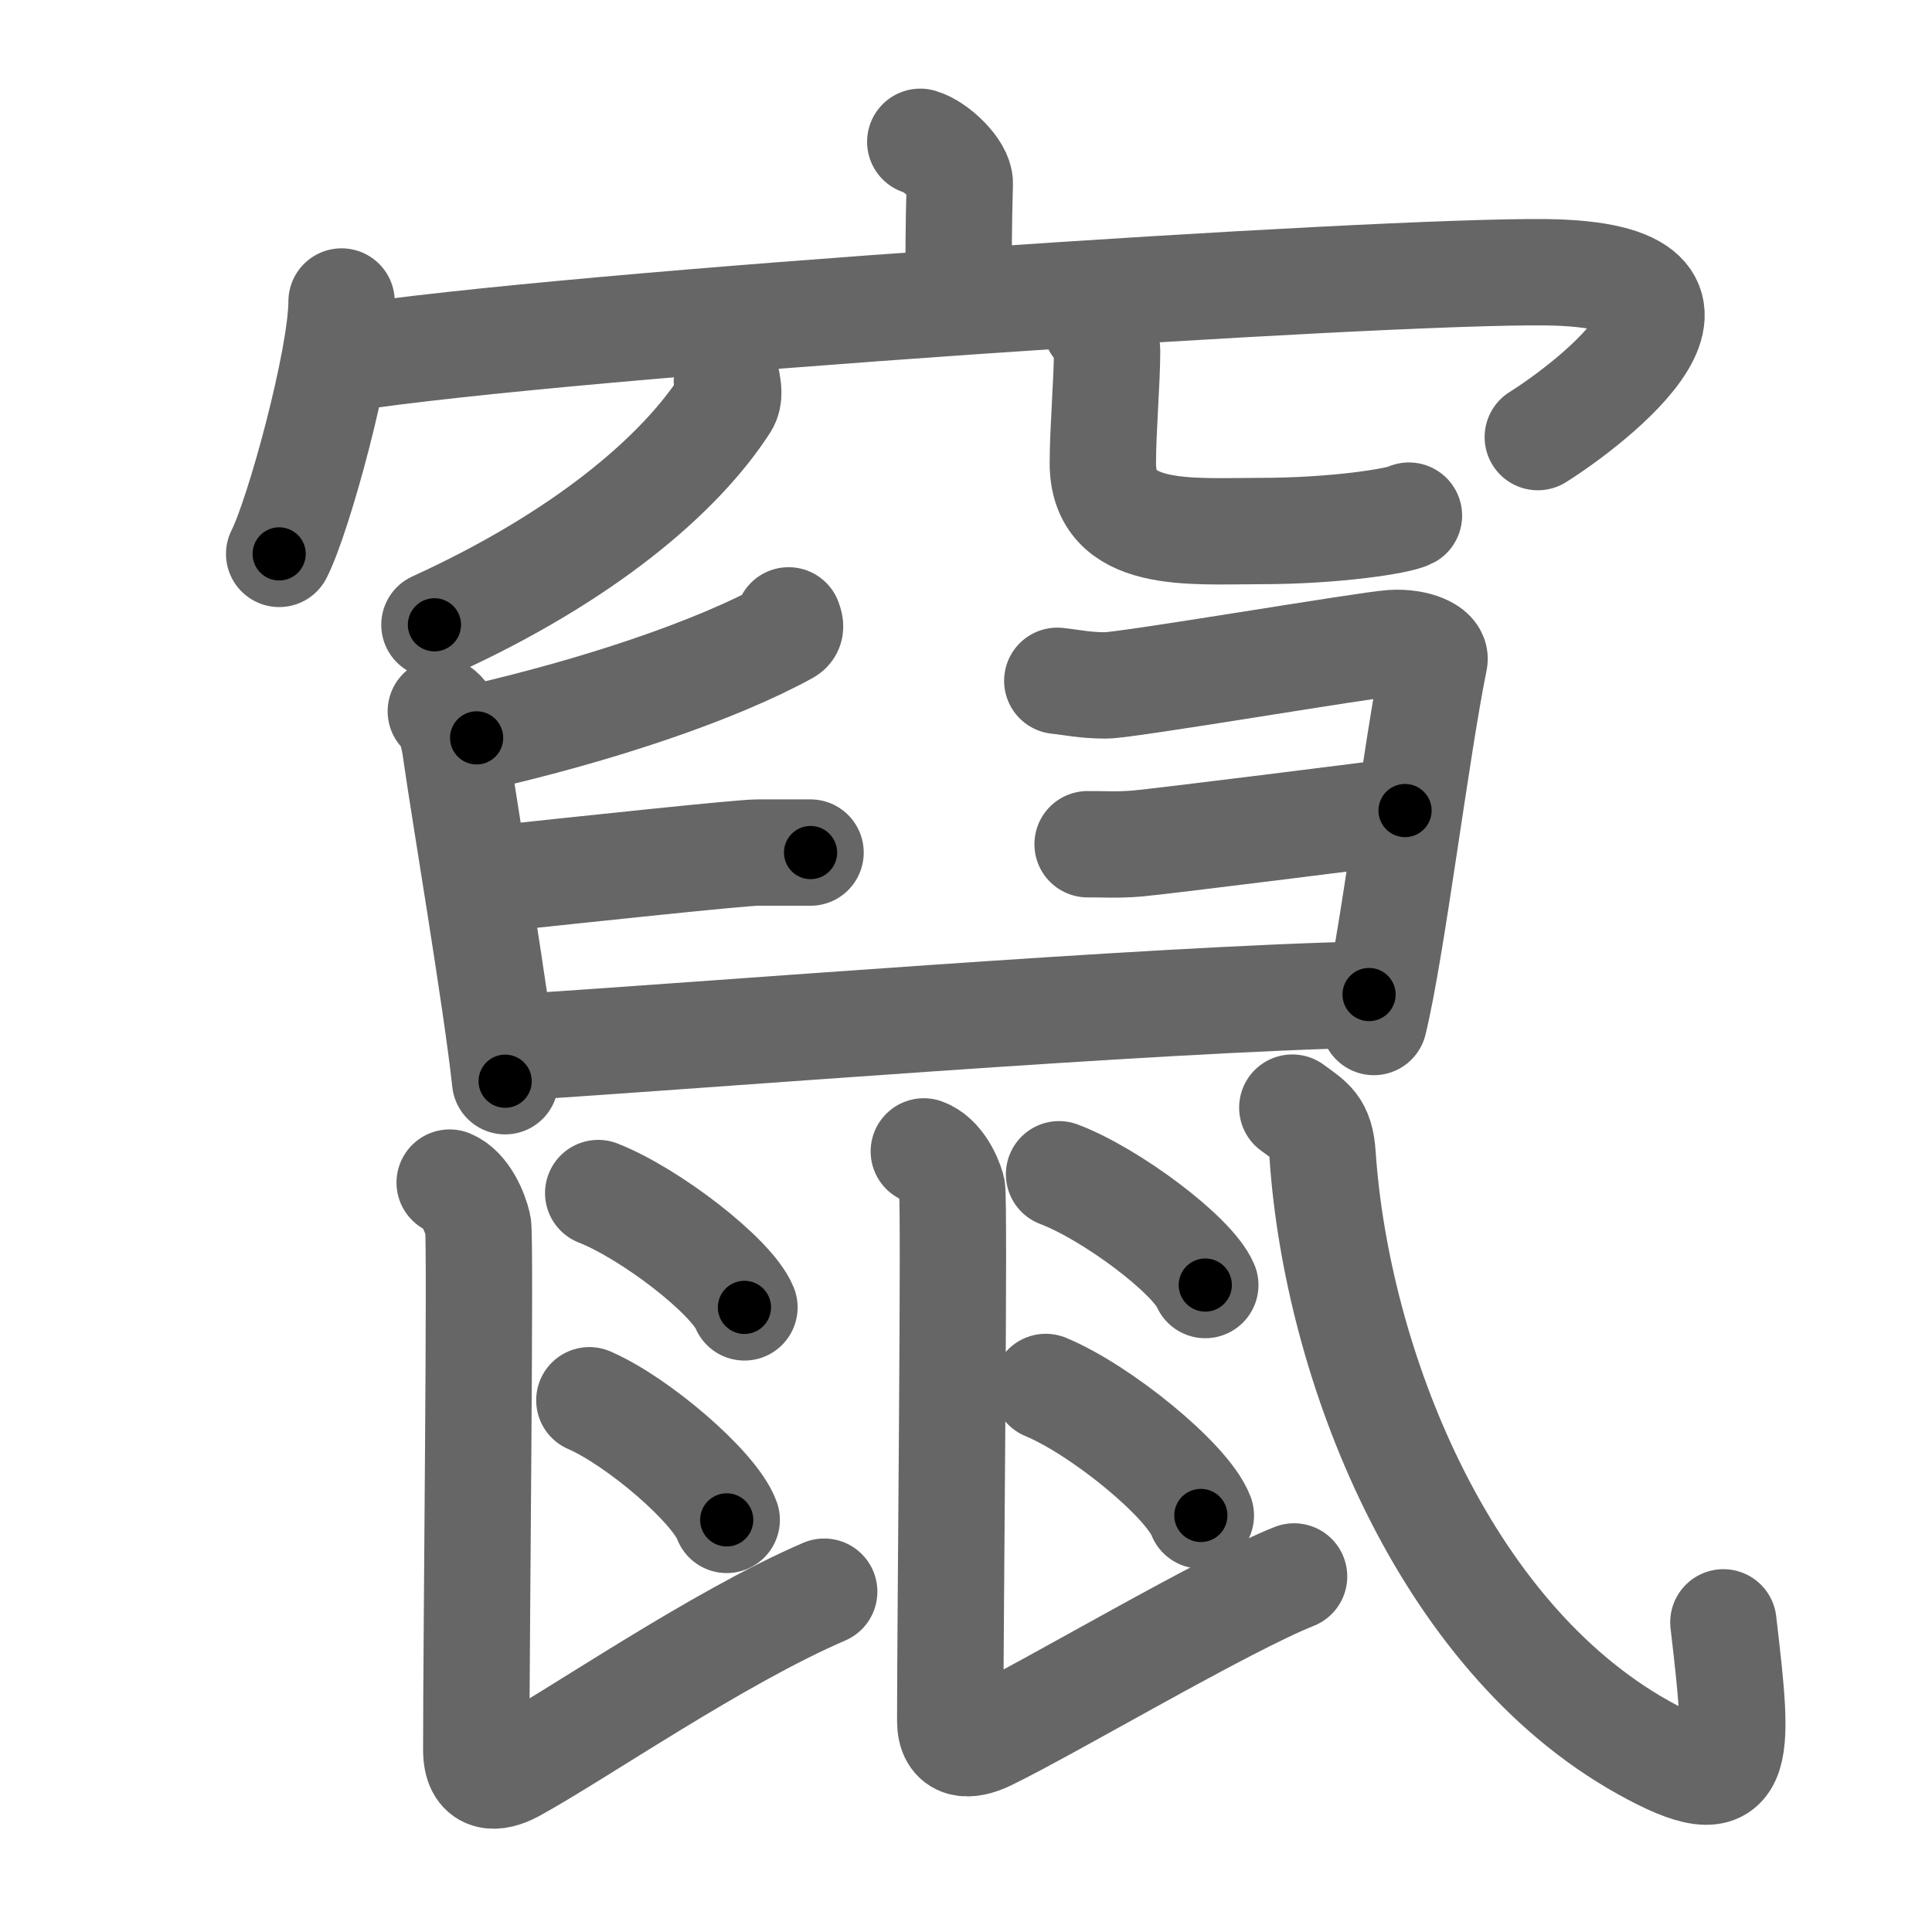 <svg xmlns="http://www.w3.org/2000/svg" viewBox="0 0 109 109" id="7ac4"><g fill="none" stroke="#666" stroke-width="6" stroke-linecap="round" stroke-linejoin="round"><g><g><g><path d="M51.92,8c0.93,0.27,2.25,1.58,2.23,2.35c-0.07,2.42-0.07,4.17-0.07,6.37" /><g><path d="M19.27,17.01c0,3.23-2.42,12.09-3.52,14.24" /><path d="M19.37,20.24c12.8-1.99,58.5-4.99,67.84-4.88c12.09,0.14,2.56,7.41-0.45,9.3" /></g></g><g><path d="M41.01,21.5c0.05,0.32,0.19,0.87-0.09,1.3c-2.58,4-8,8.61-16.41,12.45" /><path d="M61.84,18.37c0.34,0.39,0.62,0.86,0.62,1.47c0,1.62-0.24,4.44-0.24,6.29c0,4.31,4.88,3.83,8.87,3.83c4.21,0,7.81-0.56,8.4-0.87" /></g></g><g><g><path d="M44.49,35c0.05,0.16,0.21,0.46-0.1,0.63c-4.06,2.23-10.7,4.45-17.5,6" /><path d="M24.87,40.13c0.52,0.44,0.74,1.43,0.86,2.34C26.2,45.78,28.02,56.52,28.5,61" /><path d="M59.65,38.41c0.86,0.09,1.54,0.26,2.74,0.26c1.2,0,14.77-2.31,16.14-2.39c1.37-0.09,2.5,0.43,2.4,0.95c-1.03,5.04-2.4,16.26-3.42,20.43" /><path d="M28.02,49.57C33,49.04,41.8,48.1,42.74,48.1s2.25,0,2.99,0" /><path d="M61.36,47.63c0.88-0.01,1.58,0.06,2.8-0.04c1.22-0.1,13.72-1.67,15.11-1.86" /><path d="M29.08,59.09C39.5,58.44,65,56.36,77.24,56.11" /></g><g><path d="M25.37,66.72c0.89,0.37,1.43,1.66,1.6,2.4c0.16,0.67-0.1,23.06-0.1,29.6c0,1.73,1.09,1.66,2.12,1.1c3.62-1.98,11.47-7.42,17.51-10.02" /><path d="M33.75,67.31c2.91,1.14,7.52,4.68,8.25,6.45" /><path d="M33.25,79c2.74,1.19,7.07,4.9,7.75,6.75" /><path d="M52.12,64.96c0.88,0.32,1.41,1.45,1.59,2.09c0.16,0.58-0.1,24.32-0.1,30.03c0,1.51,1.07,1.45,2.1,0.96c3.57-1.73,13.33-7.52,17.3-9.1" /><path d="M59.75,66.25c2.91,1.1,7.52,4.54,8.25,6.25" /><path d="M59,78.25c3.09,1.28,7.98,5.26,8.75,7.25" /><path d="M72.91,62.49c1.05,0.78,1.6,1,1.71,2.69c0.79,11.66,6.73,27.08,18.11,33.42c5.66,3.15,5.42,0.8,4.5-7.07" /></g></g></g></g><g fill="none" stroke="#000" stroke-width="3" stroke-linecap="round" stroke-linejoin="round"><path d="M51.92,8c0.93,0.27,2.25,1.58,2.23,2.35c-0.07,2.42-0.07,4.17-0.07,6.37" stroke-dasharray="9.755" stroke-dashoffset="9.755"><animate attributeName="stroke-dashoffset" values="9.755;9.755;0" dur="0.195s" fill="freeze" begin="0s;7ac4.click" /></path><path d="M19.27,17.01c0,3.23-2.42,12.09-3.52,14.24" stroke-dasharray="14.727" stroke-dashoffset="14.727"><animate attributeName="stroke-dashoffset" values="14.727" fill="freeze" begin="7ac4.click" /><animate attributeName="stroke-dashoffset" values="14.727;14.727;0" keyTimes="0;0.398;1" dur="0.49s" fill="freeze" begin="0s;7ac4.click" /></path><path d="M19.37,20.24c12.8-1.99,58.5-4.99,67.84-4.88c12.09,0.14,2.56,7.41-0.45,9.3" stroke-dasharray="84.722" stroke-dashoffset="84.722"><animate attributeName="stroke-dashoffset" values="84.722" fill="freeze" begin="7ac4.click" /><animate attributeName="stroke-dashoffset" values="84.722;84.722;0" keyTimes="0;0.435;1" dur="1.127s" fill="freeze" begin="0s;7ac4.click" /></path><path d="M41.01,21.5c0.05,0.32,0.19,0.87-0.09,1.3c-2.58,4-8,8.61-16.41,12.45" stroke-dasharray="22.189" stroke-dashoffset="22.189"><animate attributeName="stroke-dashoffset" values="22.189" fill="freeze" begin="7ac4.click" /><animate attributeName="stroke-dashoffset" values="22.189;22.189;0" keyTimes="0;0.835;1" dur="1.349s" fill="freeze" begin="0s;7ac4.click" /></path><path d="M61.84,18.37c0.34,0.39,0.62,0.86,0.62,1.47c0,1.62-0.24,4.44-0.24,6.29c0,4.31,4.88,3.83,8.87,3.83c4.21,0,7.81-0.56,8.4-0.87" stroke-dasharray="27.396" stroke-dashoffset="27.396"><animate attributeName="stroke-dashoffset" values="27.396" fill="freeze" begin="7ac4.click" /><animate attributeName="stroke-dashoffset" values="27.396;27.396;0" keyTimes="0;0.831;1" dur="1.623s" fill="freeze" begin="0s;7ac4.click" /></path><path d="M44.49,35c0.05,0.16,0.21,0.46-0.1,0.63c-4.06,2.23-10.7,4.45-17.5,6" stroke-dasharray="19.267" stroke-dashoffset="19.267"><animate attributeName="stroke-dashoffset" values="19.267" fill="freeze" begin="7ac4.click" /><animate attributeName="stroke-dashoffset" values="19.267;19.267;0" keyTimes="0;0.894;1" dur="1.816s" fill="freeze" begin="0s;7ac4.click" /></path><path d="M24.87,40.13c0.52,0.44,0.74,1.43,0.86,2.34C26.2,45.78,28.02,56.52,28.5,61" stroke-dasharray="21.28" stroke-dashoffset="21.28"><animate attributeName="stroke-dashoffset" values="21.28" fill="freeze" begin="7ac4.click" /><animate attributeName="stroke-dashoffset" values="21.28;21.28;0" keyTimes="0;0.895;1" dur="2.029s" fill="freeze" begin="0s;7ac4.click" /></path><path d="M59.65,38.41c0.86,0.09,1.54,0.26,2.74,0.26c1.2,0,14.77-2.31,16.14-2.39c1.37-0.09,2.5,0.43,2.4,0.95c-1.03,5.04-2.4,16.26-3.42,20.43" stroke-dasharray="42.604" stroke-dashoffset="42.604"><animate attributeName="stroke-dashoffset" values="42.604" fill="freeze" begin="7ac4.click" /><animate attributeName="stroke-dashoffset" values="42.604;42.604;0" keyTimes="0;0.826;1" dur="2.455s" fill="freeze" begin="0s;7ac4.click" /></path><path d="M28.02,49.57C33,49.04,41.8,48.1,42.74,48.1s2.25,0,2.99,0" stroke-dasharray="17.785" stroke-dashoffset="17.785"><animate attributeName="stroke-dashoffset" values="17.785" fill="freeze" begin="7ac4.click" /><animate attributeName="stroke-dashoffset" values="17.785;17.785;0" keyTimes="0;0.932;1" dur="2.633s" fill="freeze" begin="0s;7ac4.click" /></path><path d="M61.36,47.63c0.88-0.01,1.58,0.06,2.8-0.04c1.22-0.1,13.72-1.67,15.11-1.86" stroke-dasharray="18.027" stroke-dashoffset="18.027"><animate attributeName="stroke-dashoffset" values="18.027" fill="freeze" begin="7ac4.click" /><animate attributeName="stroke-dashoffset" values="18.027;18.027;0" keyTimes="0;0.936;1" dur="2.813s" fill="freeze" begin="0s;7ac4.click" /></path><path d="M29.08,59.09C39.5,58.44,65,56.36,77.24,56.11" stroke-dasharray="48.257" stroke-dashoffset="48.257"><animate attributeName="stroke-dashoffset" values="48.257" fill="freeze" begin="7ac4.click" /><animate attributeName="stroke-dashoffset" values="48.257;48.257;0" keyTimes="0;0.853;1" dur="3.296s" fill="freeze" begin="0s;7ac4.click" /></path><path d="M25.37,66.72c0.89,0.37,1.43,1.66,1.6,2.4c0.16,0.67-0.1,23.06-0.1,29.6c0,1.73,1.09,1.66,2.12,1.1c3.62-1.98,11.47-7.42,17.51-10.02" stroke-dasharray="55.961" stroke-dashoffset="55.961"><animate attributeName="stroke-dashoffset" values="55.961" fill="freeze" begin="7ac4.click" /><animate attributeName="stroke-dashoffset" values="55.961;55.961;0" keyTimes="0;0.855;1" dur="3.856s" fill="freeze" begin="0s;7ac4.click" /></path><path d="M33.75,67.31c2.91,1.14,7.52,4.68,8.25,6.45" stroke-dasharray="10.619" stroke-dashoffset="10.619"><animate attributeName="stroke-dashoffset" values="10.619" fill="freeze" begin="7ac4.click" /><animate attributeName="stroke-dashoffset" values="10.619;10.619;0" keyTimes="0;0.948;1" dur="4.068s" fill="freeze" begin="0s;7ac4.click" /></path><path d="M33.25,79c2.74,1.19,7.07,4.9,7.75,6.75" stroke-dasharray="10.427" stroke-dashoffset="10.427"><animate attributeName="stroke-dashoffset" values="10.427" fill="freeze" begin="7ac4.click" /><animate attributeName="stroke-dashoffset" values="10.427;10.427;0" keyTimes="0;0.951;1" dur="4.277s" fill="freeze" begin="0s;7ac4.click" /></path><path d="M52.12,64.96c0.88,0.32,1.41,1.45,1.59,2.09c0.16,0.58-0.1,24.32-0.1,30.03c0,1.51,1.07,1.45,2.1,0.96c3.57-1.73,13.33-7.52,17.3-9.1" stroke-dasharray="55.303" stroke-dashoffset="55.303"><animate attributeName="stroke-dashoffset" values="55.303" fill="freeze" begin="7ac4.click" /><animate attributeName="stroke-dashoffset" values="55.303;55.303;0" keyTimes="0;0.886;1" dur="4.83s" fill="freeze" begin="0s;7ac4.click" /></path><path d="M59.75,66.25c2.91,1.1,7.52,4.54,8.25,6.25" stroke-dasharray="10.494" stroke-dashoffset="10.494"><animate attributeName="stroke-dashoffset" values="10.494" fill="freeze" begin="7ac4.click" /><animate attributeName="stroke-dashoffset" values="10.494;10.494;0" keyTimes="0;0.958;1" dur="5.04s" fill="freeze" begin="0s;7ac4.click" /></path><path d="M59,78.25c3.09,1.28,7.98,5.26,8.75,7.25" stroke-dasharray="11.527" stroke-dashoffset="11.527"><animate attributeName="stroke-dashoffset" values="11.527" fill="freeze" begin="7ac4.click" /><animate attributeName="stroke-dashoffset" values="11.527;11.527;0" keyTimes="0;0.956;1" dur="5.271s" fill="freeze" begin="0s;7ac4.click" /></path><path d="M72.91,62.49c1.05,0.78,1.6,1,1.71,2.69c0.79,11.66,6.73,27.08,18.11,33.42c5.66,3.15,5.42,0.8,4.5-7.07" stroke-dasharray="55.858" stroke-dashoffset="55.858"><animate attributeName="stroke-dashoffset" values="55.858" fill="freeze" begin="7ac4.click" /><animate attributeName="stroke-dashoffset" values="55.858;55.858;0" keyTimes="0;0.904;1" dur="5.83s" fill="freeze" begin="0s;7ac4.click" /></path></g></svg>